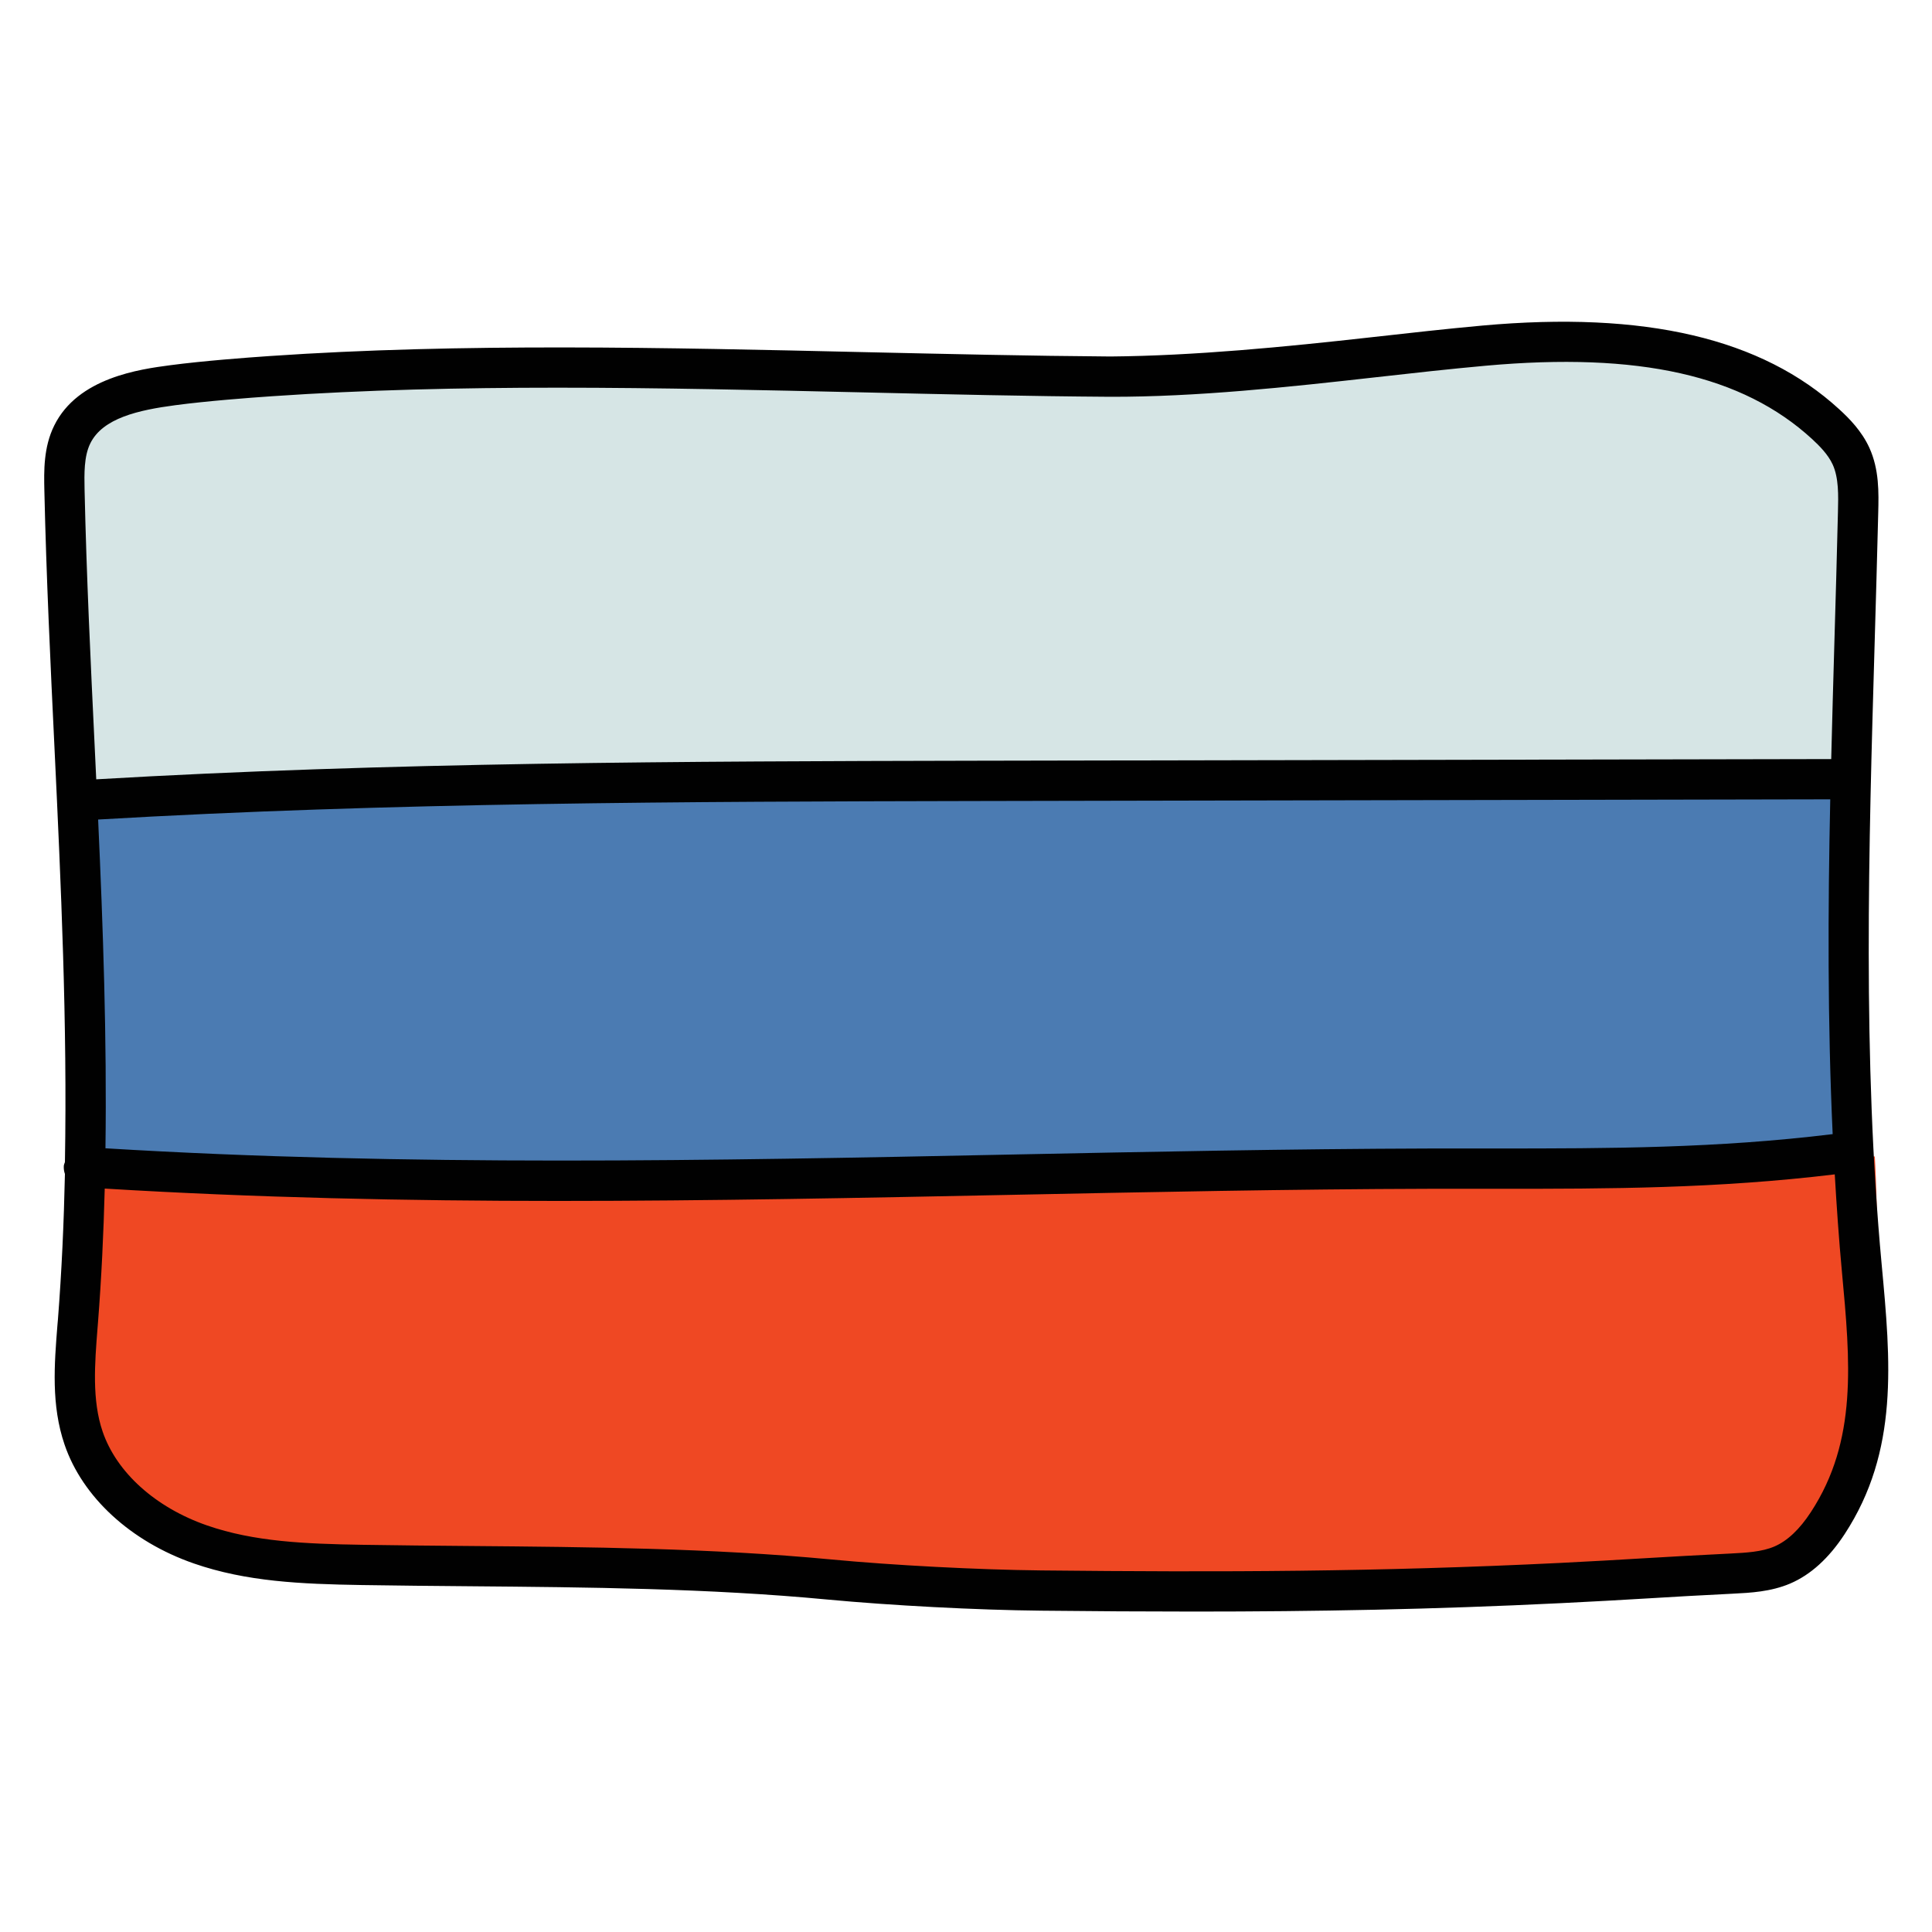 <svg xmlns="http://www.w3.org/2000/svg" viewBox="0 0 48 48"><path fill="#d6e5e5" d="M1.915,19.881l-0.317-7.412c0,0-0.597-2.522,2.16-2.816c2.757-0.294,10.013-0.574,14.868-0.466 c4.855,0.108,9.964,0.384,15.325-0.433c4.783-0.729,8.782-0.122,11.058,1.485c1.963,1.386,1.038,8.995,1.038,8.995L1.915,19.881z"/><path fill="#4b7bb2" d="M2.002,19.969l0.29,8.938c0,0,14.687,0.465,20.645,0.321c5.959-0.144,18.433-0.039,23.477-0.727 c-0.044-2.939-0.351-9.143-0.351-9.143L2.002,19.969z"/><path fill="#ef4823" d="M2.083,29.337l25.707-0.206l18.789-0.399c0,0,0.338,5.373-0.587,7.919s-2.385,2.417-4.113,2.502 c-1.728,0.085-10.671,0.459-11.733,0.44c-1.062-0.019-11.805-0.538-13.101-0.581c-1.296-0.042-10.734,0.029-12.065-0.641 s-3.205-1.687-3.116-4.452L2.083,29.337z"/><path fill="#010101" d="M46.748,31.399c-0.474-5.104-0.321-10.331-0.174-15.386c0.032-1.09,0.063-2.18,0.09-3.269 c0.013-0.506,0.026-1.079-0.221-1.621c-0.188-0.411-0.497-0.726-0.746-0.953c-1.924-1.766-4.828-2.446-8.871-2.081 c-0.895,0.081-1.815,0.185-2.746,0.289c-2.167,0.243-4.409,0.461-6.49,0.479c-1.993-0.014-4.041-0.062-6.109-0.108 C16.555,8.636,11.462,8.518,6.695,8.846C6.121,8.885,5.036,8.967,4.227,9.074c-0.744,0.099-2.293,0.304-2.881,1.501 c-0.267,0.541-0.254,1.13-0.244,1.604c0.048,2.146,0.152,4.323,0.253,6.43c0.161,3.372,0.319,6.826,0.258,10.263 c-0.01,0.032-0.026,0.062-0.028,0.097c-0.004,0.07,0.006,0.136,0.028,0.198c-0.026,1.21-0.08,2.418-0.174,3.618L1.427,32.92 c-0.078,0.979-0.158,1.991,0.177,2.971c0.445,1.306,1.646,2.409,3.212,2.953c1.307,0.453,2.661,0.511,4.169,0.536 c0.896,0.015,1.794,0.022,2.691,0.03c2.919,0.025,5.937,0.051,8.879,0.33c1.576,0.148,3.71,0.261,5.311,0.277 c1.306,0.014,2.563,0.022,3.8,0.022c3.02,0,5.919-0.052,9.114-0.209c0.807-0.039,1.474-0.078,2.14-0.117 c0.662-0.04,1.325-0.079,2.127-0.118c0.445-0.022,0.949-0.048,1.429-0.252c0.508-0.217,0.963-0.63,1.354-1.229 C47.18,36.048,46.975,33.834,46.748,31.399z M2.438,20.361c7.243-0.425,14.621-0.445,21.809-0.46l21.225-0.042 c-0.059,2.745-0.068,5.527,0.06,8.318c-2.889,0.353-5.541,0.356-8.336,0.357h-1.663c-3.483,0.01-7.022,0.082-10.444,0.151 c-7.372,0.15-14.987,0.299-22.469-0.156C2.657,25.793,2.561,23.056,2.438,20.361z M2.243,11.017 c0.309-0.631,1.199-0.829,2.114-0.95c0.783-0.104,1.844-0.185,2.406-0.223c2.3-0.158,4.683-0.212,7.088-0.212 c2.533,0,5.092,0.06,7.605,0.117c2.074,0.048,4.127,0.096,6.125,0.109c2.152,0.005,4.412-0.239,6.609-0.486 c0.924-0.104,1.837-0.206,2.725-0.286c3.801-0.342,6.376,0.235,8.105,1.821c0.189,0.175,0.399,0.387,0.512,0.633 c0.152,0.332,0.142,0.763,0.131,1.181c-0.025,1.088-0.058,2.176-0.089,3.264c-0.028,0.952-0.054,1.911-0.078,2.874L24.195,18.9 c-7.15,0.015-14.536,0.036-21.804,0.462c-0.013-0.267-0.025-0.535-0.038-0.802c-0.101-2.1-0.205-4.271-0.252-6.403 C2.094,11.773,2.084,11.339,2.243,11.017z M44.991,37.567c-0.281,0.431-0.587,0.719-0.909,0.856 c-0.315,0.135-0.707,0.154-1.086,0.174c-0.805,0.039-1.471,0.078-2.136,0.117c-0.663,0.039-1.327,0.079-2.13,0.118 c-4.479,0.219-8.379,0.232-12.855,0.185c-1.575-0.017-3.675-0.126-5.227-0.273c-2.984-0.282-6.024-0.309-8.964-0.334 C10.79,38.402,9.895,38.395,9,38.38c-1.42-0.023-2.689-0.076-3.856-0.481c-1.277-0.443-2.247-1.314-2.594-2.331 c-0.268-0.783-0.196-1.691-0.127-2.568l0.011-0.137c0.087-1.108,0.139-2.22,0.168-3.333c3.742,0.227,7.511,0.307,11.266,0.307 c3.778,0,7.541-0.076,11.241-0.151c3.418-0.069,6.952-0.142,10.426-0.151h1.659c2.799,0.002,5.467-0.005,8.39-0.358 c0.047,0.802,0.102,1.605,0.177,2.408C45.971,33.842,46.152,35.793,44.991,37.567z"/></svg>